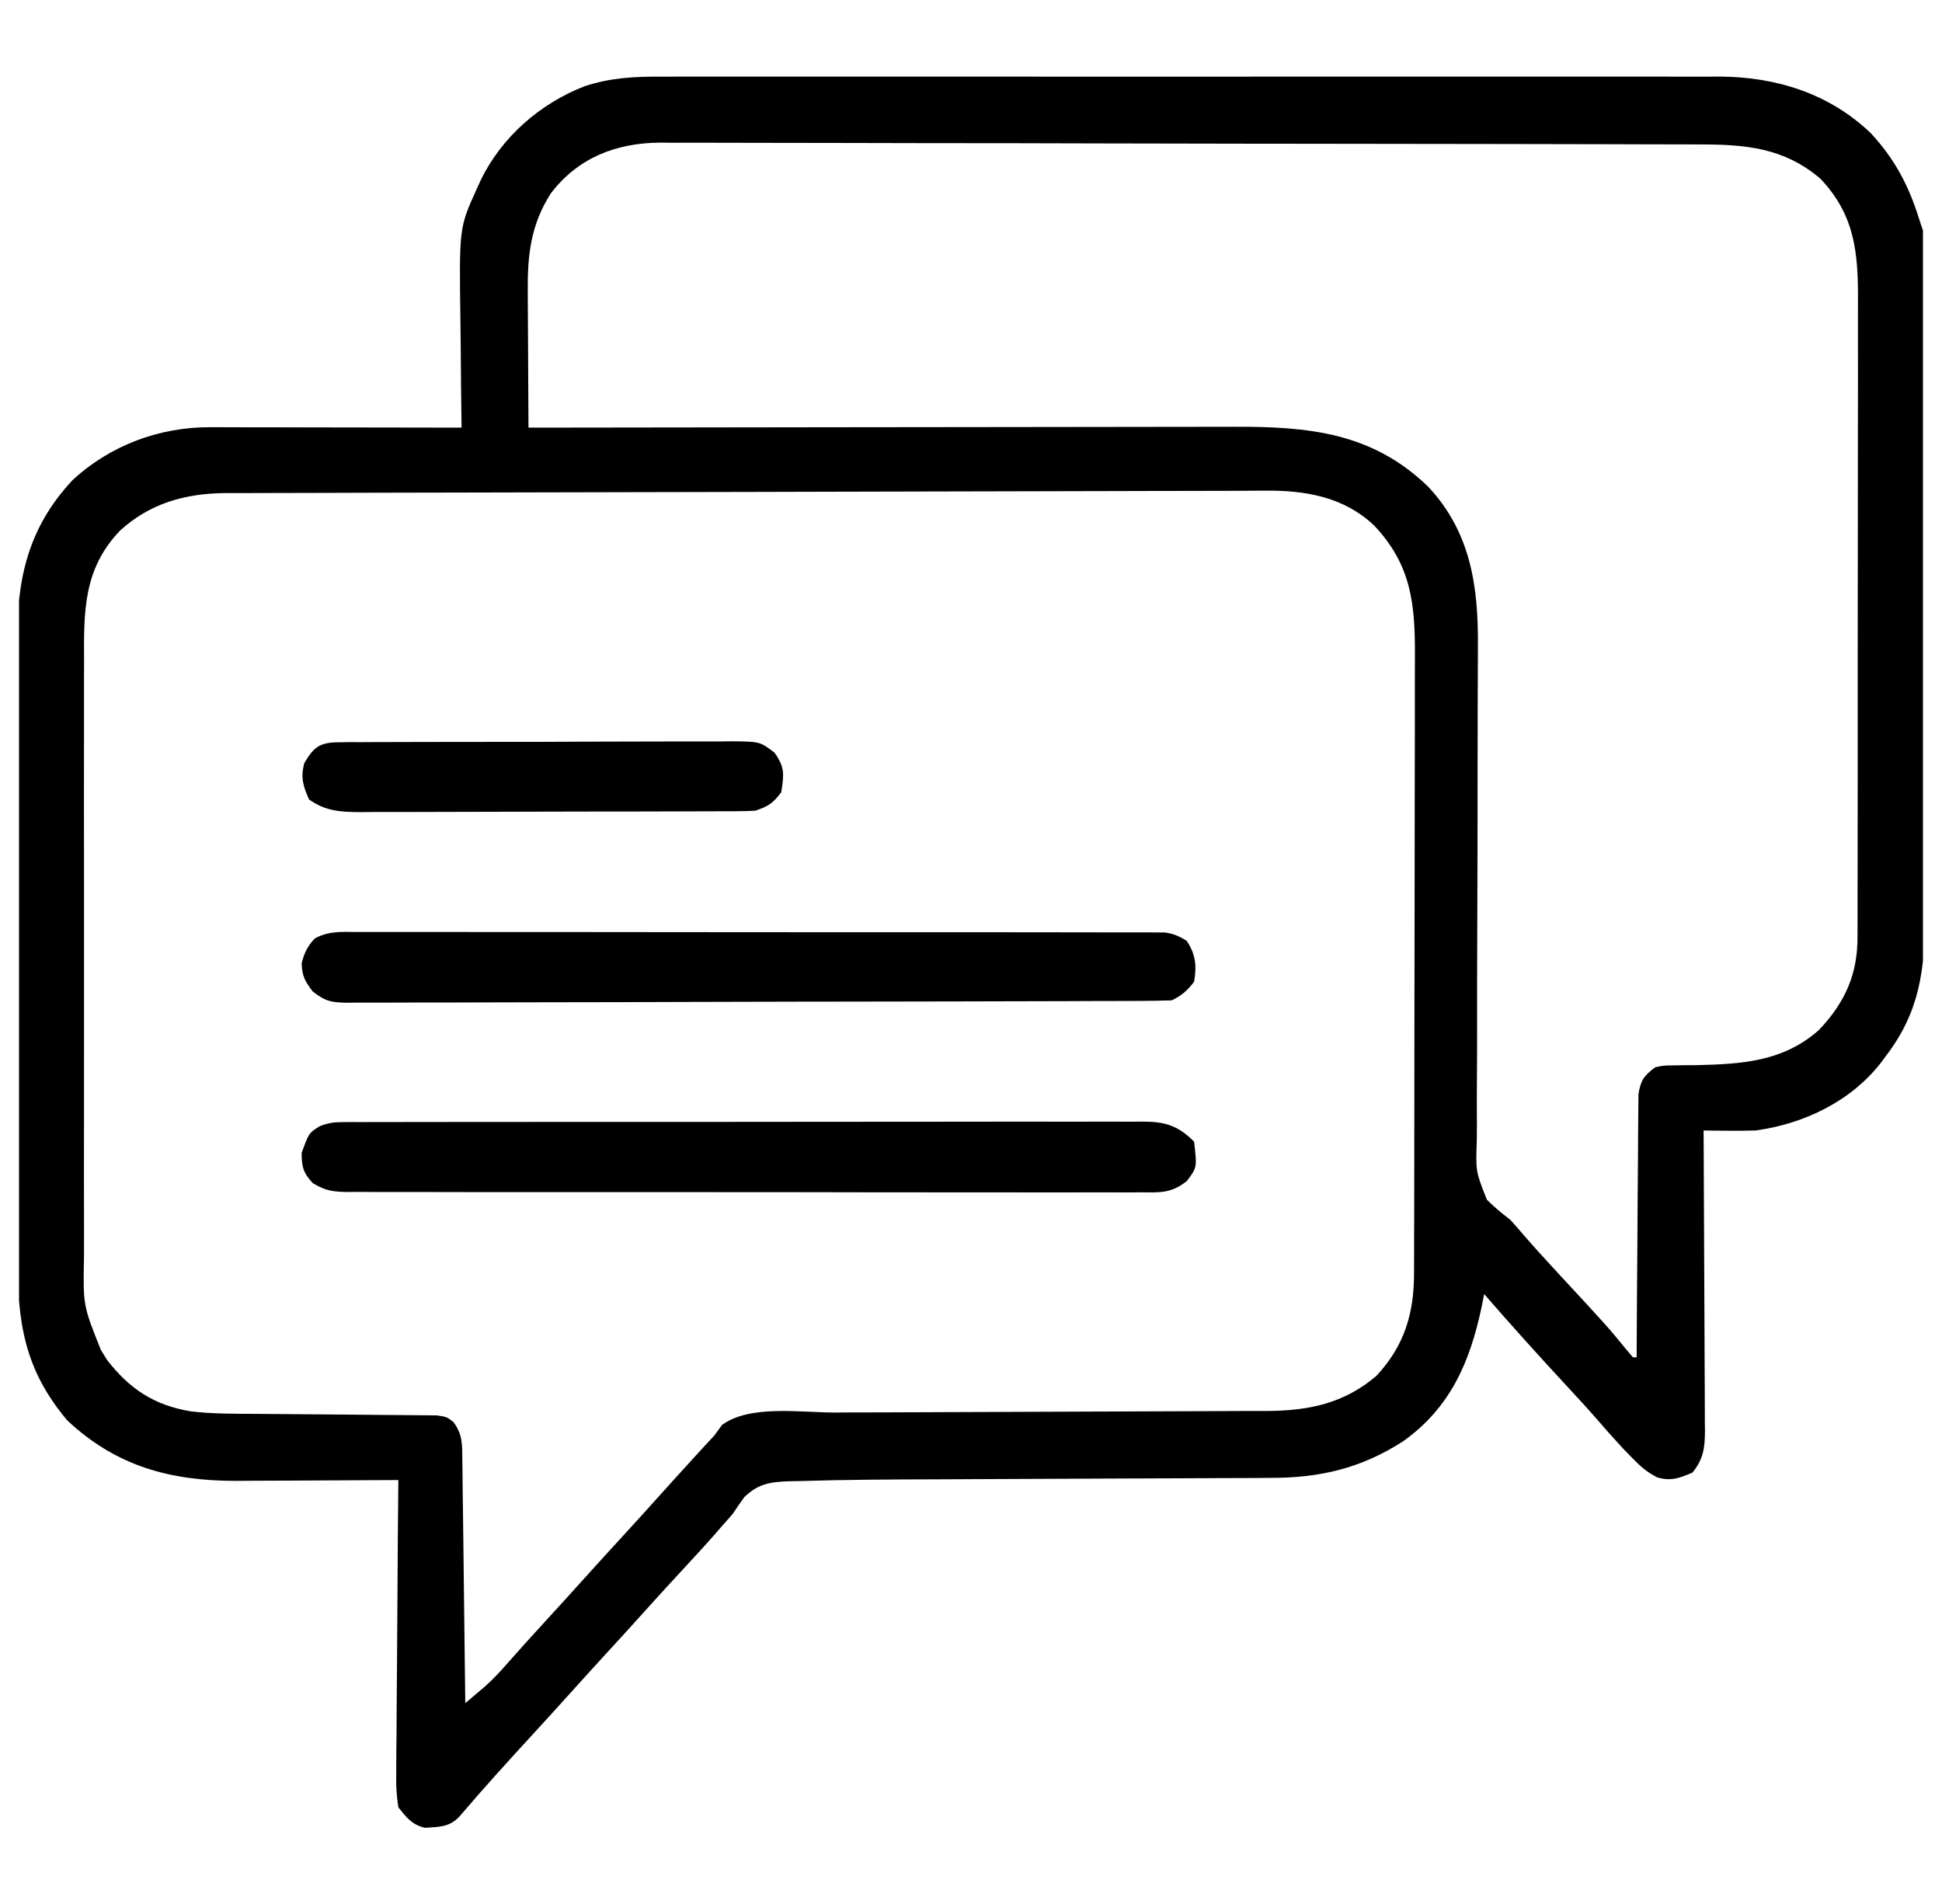 <svg width="51" height="50" viewBox="0 0 51 50" fill="none" xmlns="http://www.w3.org/2000/svg">
<g clip-path="url(#clip0_526_436)">
<path d="M17.373 2.013C17.496 2.013 17.618 2.013 17.744 2.012C18.081 2.011 18.419 2.011 18.756 2.012C19.121 2.013 19.486 2.012 19.851 2.011C20.564 2.01 21.278 2.01 21.992 2.011C22.572 2.012 23.153 2.012 23.733 2.011C23.857 2.011 23.857 2.011 23.984 2.011C24.152 2.011 24.32 2.011 24.488 2.011C26.063 2.01 27.638 2.011 29.213 2.013C30.563 2.014 31.912 2.014 33.262 2.012C34.831 2.011 36.4 2.01 37.97 2.011C38.137 2.011 38.305 2.011 38.472 2.011C38.555 2.011 38.637 2.012 38.722 2.012C39.301 2.012 39.88 2.011 40.46 2.011C41.166 2.01 41.873 2.01 42.579 2.012C42.939 2.012 43.3 2.013 43.66 2.012C44.051 2.011 44.442 2.012 44.833 2.013C44.946 2.013 45.059 2.012 45.175 2.011C46.657 2.022 48.042 2.458 49.13 3.497C49.761 4.178 50.129 4.878 50.403 5.762C50.435 5.858 50.467 5.955 50.5 6.055C50.51 6.313 50.515 6.569 50.515 6.827C50.515 6.907 50.516 6.986 50.516 7.068C50.517 7.336 50.517 7.603 50.518 7.871C50.518 8.063 50.519 8.254 50.52 8.446C50.522 9.076 50.523 9.706 50.524 10.336C50.524 10.553 50.525 10.77 50.525 10.987C50.527 12.007 50.528 13.027 50.529 14.046C50.53 15.223 50.532 16.399 50.536 17.575C50.539 18.485 50.541 19.395 50.541 20.304C50.541 20.847 50.542 21.39 50.545 21.933C50.547 22.445 50.547 22.956 50.546 23.468C50.546 23.655 50.547 23.842 50.548 24.029C50.558 25.446 50.415 26.576 49.524 27.734C49.48 27.794 49.436 27.854 49.39 27.916C48.596 28.929 47.366 29.516 46.106 29.687C45.866 29.694 45.626 29.696 45.386 29.694C45.264 29.693 45.142 29.692 45.017 29.691C44.925 29.69 44.833 29.689 44.739 29.687C44.74 29.845 44.74 29.845 44.741 30.007C44.747 31 44.751 31.992 44.754 32.985C44.755 33.496 44.758 34.006 44.761 34.517C44.764 35.009 44.766 35.502 44.767 35.995C44.767 36.182 44.768 36.37 44.77 36.558C44.772 36.822 44.772 37.085 44.772 37.348C44.773 37.426 44.774 37.504 44.775 37.584C44.773 38.027 44.731 38.324 44.446 38.672C44.105 38.817 43.884 38.902 43.523 38.798C43.241 38.655 43.066 38.496 42.847 38.269C42.77 38.19 42.693 38.11 42.614 38.029C42.373 37.769 42.138 37.504 41.907 37.235C41.656 36.948 41.397 36.669 41.138 36.389C40.405 35.598 39.684 34.798 38.977 33.984C38.956 34.092 38.934 34.199 38.912 34.31C38.607 35.762 38.09 36.966 36.847 37.85C35.744 38.56 34.658 38.814 33.356 38.81C33.238 38.811 33.121 38.812 32.999 38.813C32.68 38.815 32.36 38.815 32.04 38.816C31.702 38.816 31.364 38.818 31.026 38.821C30.385 38.824 29.744 38.827 29.103 38.828C27.96 38.832 26.818 38.837 25.675 38.843C25.341 38.845 25.006 38.847 24.671 38.848C23.433 38.851 22.194 38.856 20.956 38.895C20.868 38.897 20.781 38.899 20.691 38.9C20.208 38.92 19.915 38.966 19.549 39.313C19.445 39.454 19.345 39.598 19.25 39.746C19.146 39.868 19.041 39.988 18.933 40.106C18.878 40.17 18.823 40.234 18.766 40.3C18.513 40.588 18.253 40.869 17.993 41.15C17.571 41.605 17.153 42.064 16.738 42.526C16.487 42.806 16.233 43.083 15.979 43.359C15.652 43.716 15.326 44.073 15.002 44.434C14.679 44.794 14.353 45.151 14.026 45.508C13.361 46.231 12.701 46.957 12.064 47.705C11.8 47.986 11.534 47.973 11.161 48C10.816 47.917 10.68 47.735 10.461 47.461C10.416 47.161 10.399 46.916 10.406 46.617C10.406 46.533 10.406 46.449 10.406 46.362C10.406 46.086 10.41 45.81 10.414 45.533C10.415 45.341 10.415 45.149 10.416 44.957C10.418 44.453 10.422 43.948 10.428 43.444C10.433 42.928 10.435 42.413 10.438 41.898C10.443 40.888 10.451 39.877 10.461 38.867C10.399 38.867 10.337 38.868 10.273 38.868C9.62 38.873 8.967 38.876 8.314 38.878C8.071 38.879 7.828 38.88 7.585 38.882C7.234 38.884 6.883 38.885 6.532 38.886C6.425 38.887 6.318 38.888 6.207 38.889C4.468 38.889 3.058 38.507 1.77 37.305C0.623 35.947 0.456 34.697 0.461 32.969C0.46 32.777 0.46 32.586 0.459 32.394C0.457 31.876 0.457 31.357 0.458 30.839C0.458 30.405 0.458 29.972 0.457 29.538C0.456 28.515 0.456 27.491 0.457 26.468C0.458 25.414 0.457 24.36 0.454 23.306C0.452 22.399 0.451 21.492 0.452 20.586C0.452 20.045 0.452 19.504 0.45 18.963C0.449 18.455 0.449 17.946 0.451 17.438C0.451 17.252 0.451 17.066 0.45 16.88C0.441 15.22 0.727 13.875 1.898 12.616C2.886 11.696 4.187 11.212 5.525 11.219C5.597 11.219 5.668 11.219 5.742 11.219C5.977 11.219 6.212 11.22 6.447 11.221C6.611 11.221 6.774 11.221 6.938 11.221C7.367 11.222 7.797 11.223 8.226 11.224C8.665 11.225 9.103 11.225 9.542 11.226C10.402 11.227 11.262 11.228 12.121 11.23C12.121 11.171 12.12 11.111 12.119 11.05C12.11 10.424 12.104 9.798 12.1 9.172C12.098 8.939 12.095 8.706 12.092 8.474C12.057 5.983 12.057 5.983 12.512 4.98C12.568 4.858 12.568 4.858 12.624 4.733C13.173 3.598 14.183 2.719 15.352 2.265C16.033 2.04 16.66 2.009 17.373 2.013ZM14.465 5.078C13.944 5.895 13.851 6.686 13.86 7.635C13.861 7.738 13.861 7.841 13.861 7.947C13.862 8.275 13.865 8.602 13.867 8.929C13.868 9.152 13.869 9.375 13.87 9.597C13.872 10.142 13.875 10.686 13.879 11.23C13.982 11.23 14.085 11.23 14.192 11.23C16.703 11.226 19.214 11.222 21.726 11.22C22.94 11.219 24.155 11.218 25.369 11.216C26.428 11.214 27.487 11.212 28.545 11.212C29.106 11.212 29.666 11.211 30.227 11.21C30.755 11.208 31.283 11.208 31.811 11.208C32.004 11.208 32.197 11.208 32.39 11.207C34.349 11.2 36.032 11.352 37.506 12.781C38.629 13.979 38.827 15.412 38.812 16.991C38.811 17.146 38.811 17.301 38.811 17.456C38.81 17.787 38.809 18.118 38.807 18.449C38.804 18.973 38.804 19.497 38.804 20.022C38.804 21.511 38.802 23.001 38.795 24.491C38.791 25.315 38.79 26.14 38.791 26.964C38.792 27.485 38.79 28.005 38.785 28.526C38.783 28.85 38.784 29.174 38.786 29.498C38.786 29.648 38.785 29.797 38.783 29.947C38.754 30.764 38.754 30.764 39.048 31.505C39.243 31.7 39.442 31.864 39.661 32.031C39.769 32.149 39.875 32.268 39.978 32.391C40.284 32.746 40.599 33.091 40.918 33.435C42.221 34.842 42.221 34.842 42.688 35.413C42.752 35.489 42.817 35.566 42.883 35.644C42.915 35.644 42.948 35.644 42.981 35.644C42.981 35.555 42.982 35.465 42.982 35.373C42.986 34.528 42.991 33.683 42.999 32.838C43.003 32.404 43.006 31.969 43.007 31.535C43.009 31.116 43.012 30.697 43.017 30.277C43.018 30.117 43.019 29.957 43.019 29.797C43.019 29.573 43.022 29.35 43.025 29.126C43.026 28.998 43.027 28.87 43.028 28.739C43.087 28.367 43.171 28.25 43.469 28.027C43.701 27.979 43.701 27.979 43.957 27.978C44.099 27.976 44.099 27.976 44.243 27.973C44.392 27.973 44.392 27.973 44.543 27.972C45.745 27.943 46.826 27.881 47.766 27.051C48.458 26.322 48.789 25.579 48.781 24.58C48.781 24.502 48.782 24.425 48.782 24.345C48.783 24.086 48.783 23.828 48.782 23.569C48.783 23.383 48.783 23.197 48.784 23.011C48.786 22.507 48.786 22.002 48.785 21.498C48.785 21.077 48.785 20.655 48.786 20.233C48.787 19.239 48.787 18.244 48.786 17.249C48.785 16.224 48.786 15.199 48.789 14.175C48.791 13.293 48.792 12.412 48.791 11.531C48.791 11.005 48.791 10.479 48.793 9.954C48.794 9.459 48.794 8.964 48.792 8.47C48.792 8.289 48.792 8.108 48.793 7.927C48.8 6.654 48.723 5.66 47.806 4.692C46.843 3.875 45.842 3.794 44.634 3.793C44.515 3.793 44.395 3.793 44.272 3.792C43.94 3.791 43.608 3.79 43.277 3.79C42.919 3.789 42.561 3.788 42.203 3.787C41.339 3.785 40.476 3.783 39.612 3.782C39.368 3.782 39.123 3.781 38.879 3.781C37.362 3.779 35.845 3.776 34.328 3.775C33.977 3.775 33.626 3.775 33.274 3.774C33.144 3.774 33.144 3.774 33.01 3.774C31.596 3.773 30.183 3.77 28.77 3.766C27.317 3.761 25.865 3.759 24.413 3.759C23.598 3.758 22.783 3.757 21.968 3.754C21.274 3.751 20.58 3.75 19.886 3.751C19.532 3.752 19.178 3.751 18.825 3.749C18.44 3.746 18.056 3.748 17.671 3.749C17.561 3.748 17.45 3.746 17.336 3.745C16.173 3.756 15.185 4.14 14.465 5.078ZM31.015 12.892C30.783 12.893 30.552 12.893 30.32 12.893C30.139 12.894 30.139 12.894 29.953 12.894C29.828 12.894 29.703 12.895 29.574 12.895C29.442 12.895 29.311 12.895 29.18 12.896C26.711 12.9 24.243 12.906 21.774 12.913C21.372 12.914 20.97 12.915 20.568 12.916C20.488 12.916 20.408 12.917 20.326 12.917C19.027 12.92 17.728 12.923 16.429 12.925C15.092 12.927 13.755 12.93 12.418 12.934C11.595 12.937 10.773 12.939 9.95 12.939C9.386 12.94 8.823 12.941 8.259 12.944C7.934 12.945 7.61 12.946 7.285 12.946C6.932 12.945 6.58 12.947 6.227 12.949C6.126 12.949 6.024 12.948 5.919 12.948C4.864 12.958 3.935 13.217 3.146 13.94C2.185 14.952 2.201 16.056 2.208 17.372C2.207 17.558 2.206 17.745 2.206 17.931C2.204 18.435 2.205 18.939 2.206 19.443C2.207 19.971 2.206 20.499 2.205 21.028C2.204 21.915 2.205 22.802 2.207 23.689C2.209 24.713 2.209 25.737 2.207 26.761C2.205 27.642 2.205 28.523 2.206 29.404C2.206 29.93 2.206 30.455 2.205 30.98C2.204 31.474 2.205 31.968 2.207 32.462C2.207 32.643 2.207 32.824 2.206 33.005C2.181 34.283 2.181 34.283 2.649 35.449C2.702 35.535 2.755 35.621 2.809 35.71C3.402 36.476 4.052 36.906 5.019 37.064C5.582 37.131 6.146 37.126 6.712 37.129C6.918 37.13 7.123 37.132 7.329 37.134C7.913 37.14 8.497 37.145 9.081 37.148C9.44 37.151 9.799 37.154 10.157 37.158C10.294 37.16 10.43 37.16 10.566 37.161C10.756 37.161 10.946 37.164 11.136 37.166C11.244 37.167 11.352 37.168 11.464 37.169C11.731 37.207 11.731 37.207 11.908 37.344C12.159 37.682 12.136 37.946 12.142 38.363C12.143 38.431 12.143 38.5 12.145 38.571C12.148 38.798 12.15 39.025 12.152 39.252C12.154 39.41 12.156 39.567 12.159 39.724C12.164 40.139 12.169 40.553 12.174 40.968C12.178 41.391 12.184 41.814 12.189 42.237C12.2 43.066 12.21 43.897 12.219 44.726C12.329 44.634 12.438 44.541 12.547 44.448C12.608 44.396 12.669 44.344 12.732 44.291C12.944 44.104 13.132 43.902 13.318 43.689C13.648 43.315 13.981 42.945 14.319 42.578C14.646 42.222 14.972 41.864 15.295 41.504C15.664 41.093 16.037 40.686 16.41 40.279C16.691 39.973 16.971 39.665 17.248 39.355C17.581 38.986 17.914 38.617 18.249 38.251C18.379 38.109 18.379 38.109 18.51 37.965C18.593 37.876 18.677 37.787 18.762 37.695C18.827 37.605 18.892 37.515 18.959 37.422C19.69 36.882 21.031 37.095 21.913 37.094C22.047 37.093 22.181 37.093 22.315 37.092C22.602 37.091 22.888 37.09 23.174 37.09C23.628 37.089 24.082 37.087 24.535 37.085C25.824 37.079 27.113 37.073 28.403 37.07C29.117 37.068 29.831 37.065 30.545 37.062C30.922 37.059 31.298 37.058 31.675 37.058C32.029 37.057 32.383 37.056 32.737 37.053C32.928 37.052 33.118 37.053 33.308 37.053C34.394 37.043 35.304 36.848 36.145 36.133C36.882 35.34 37.136 34.496 37.135 33.427C37.136 33.352 37.136 33.276 37.136 33.199C37.137 32.948 37.137 32.697 37.137 32.445C37.138 32.265 37.138 32.085 37.139 31.904C37.14 31.415 37.141 30.925 37.141 30.435C37.141 30.129 37.142 29.823 37.142 29.517C37.144 28.558 37.145 27.6 37.145 26.641C37.145 25.536 37.147 24.431 37.15 23.325C37.152 22.47 37.153 21.615 37.153 20.76C37.153 20.25 37.154 19.739 37.156 19.229C37.157 18.749 37.157 18.268 37.156 17.788C37.156 17.612 37.157 17.436 37.158 17.261C37.165 15.872 37.072 14.843 36.087 13.8C35.28 13.038 34.269 12.874 33.193 12.884C33.044 12.885 32.896 12.886 32.748 12.887C32.667 12.887 32.586 12.888 32.502 12.889C32.006 12.892 31.511 12.892 31.015 12.892Z" fill="black"/>
<path d="M9.397 24.475C9.488 24.475 9.579 24.474 9.673 24.474C9.979 24.473 10.284 24.474 10.59 24.475C10.809 24.475 11.027 24.475 11.246 24.474C11.841 24.473 12.436 24.474 13.031 24.476C13.652 24.477 14.274 24.476 14.896 24.476C15.94 24.476 16.985 24.477 18.029 24.479C19.103 24.481 20.178 24.482 21.253 24.481C22.547 24.48 23.842 24.481 25.137 24.482C25.631 24.482 26.126 24.482 26.621 24.482C27.203 24.482 27.785 24.483 28.367 24.484C28.581 24.485 28.795 24.485 29.009 24.485C29.301 24.484 29.592 24.485 29.884 24.486C29.969 24.486 30.054 24.485 30.142 24.485C30.259 24.486 30.259 24.486 30.379 24.487C30.48 24.487 30.48 24.487 30.583 24.487C30.815 24.517 30.966 24.583 31.164 24.707C31.403 25.065 31.43 25.365 31.359 25.781C31.177 26.019 31.039 26.137 30.773 26.27C30.484 26.28 30.197 26.284 29.908 26.285C29.817 26.285 29.727 26.285 29.633 26.286C29.327 26.287 29.021 26.288 28.715 26.288C28.497 26.289 28.278 26.29 28.059 26.291C27.34 26.293 26.62 26.295 25.901 26.296C25.654 26.297 25.406 26.297 25.159 26.298C24.13 26.3 23.102 26.302 22.073 26.303C21.806 26.303 21.54 26.303 21.273 26.304C21.173 26.304 21.173 26.304 21.072 26.304C19.997 26.305 18.921 26.308 17.846 26.312C16.743 26.317 15.639 26.319 14.536 26.32C13.916 26.32 13.297 26.321 12.677 26.324C12.094 26.327 11.511 26.328 10.929 26.327C10.714 26.327 10.5 26.327 10.286 26.329C9.994 26.331 9.702 26.331 9.411 26.329C9.325 26.33 9.24 26.332 9.153 26.333C8.725 26.327 8.56 26.31 8.213 26.037C8.009 25.767 7.93 25.63 7.922 25.293C7.994 25.019 8.072 24.853 8.265 24.646C8.634 24.442 8.982 24.472 9.397 24.475Z" fill="black"/>
<path d="M8.997 29.468C9.074 29.467 9.152 29.466 9.231 29.466C9.316 29.466 9.4 29.466 9.487 29.467C9.577 29.466 9.667 29.466 9.76 29.466C10.063 29.465 10.365 29.465 10.668 29.465C10.885 29.465 11.101 29.465 11.318 29.464C11.907 29.463 12.496 29.463 13.086 29.463C13.577 29.463 14.069 29.462 14.56 29.462C15.786 29.461 17.011 29.461 18.236 29.462C19.301 29.462 20.365 29.461 21.43 29.459C22.522 29.457 23.615 29.456 24.708 29.457C25.322 29.457 25.935 29.457 26.549 29.455C27.126 29.454 27.703 29.454 28.279 29.456C28.491 29.456 28.703 29.456 28.915 29.455C29.204 29.454 29.493 29.455 29.782 29.456C29.866 29.455 29.95 29.454 30.037 29.454C30.611 29.459 30.943 29.564 31.359 29.981C31.437 30.659 31.437 30.659 31.168 31.015C30.762 31.337 30.471 31.318 29.967 31.311C29.875 31.312 29.784 31.313 29.69 31.314C29.383 31.315 29.077 31.314 28.77 31.312C28.551 31.312 28.331 31.313 28.112 31.314C27.515 31.316 26.919 31.314 26.322 31.312C25.698 31.311 25.074 31.312 24.45 31.312C23.402 31.313 22.354 31.311 21.306 31.308C20.228 31.306 19.151 31.305 18.073 31.306C16.773 31.308 15.474 31.308 14.175 31.306C13.678 31.306 13.182 31.306 12.686 31.306C12.102 31.307 11.518 31.306 10.934 31.303C10.719 31.303 10.504 31.303 10.29 31.303C9.997 31.304 9.705 31.303 9.412 31.3C9.327 31.301 9.242 31.302 9.154 31.303C8.76 31.297 8.556 31.28 8.213 31.069C7.962 30.797 7.922 30.643 7.922 30.274C8.113 29.751 8.113 29.751 8.397 29.575C8.614 29.489 8.764 29.468 8.997 29.468Z" fill="black"/>
<path d="M8.883 19.493C9.029 19.491 9.029 19.491 9.178 19.489C9.285 19.49 9.392 19.49 9.502 19.49C9.615 19.489 9.727 19.489 9.843 19.488C10.217 19.485 10.59 19.485 10.963 19.485C11.157 19.485 11.351 19.485 11.544 19.484C12.153 19.482 12.762 19.482 13.37 19.482C13.998 19.483 14.626 19.481 15.253 19.477C15.792 19.474 16.331 19.473 16.871 19.473C17.192 19.474 17.514 19.473 17.836 19.471C18.195 19.469 18.554 19.47 18.913 19.471C19.073 19.469 19.073 19.469 19.236 19.467C19.957 19.475 19.957 19.475 20.341 19.766C20.617 20.158 20.587 20.331 20.519 20.801C20.304 21.091 20.179 21.175 19.836 21.289C19.685 21.298 19.533 21.302 19.382 21.303C19.289 21.303 19.195 21.304 19.099 21.305C18.997 21.305 18.895 21.305 18.79 21.305C18.682 21.305 18.574 21.306 18.463 21.306C18.107 21.308 17.75 21.308 17.392 21.309C17.145 21.309 16.897 21.31 16.649 21.311C16.196 21.311 15.742 21.312 15.289 21.312C14.622 21.313 13.955 21.315 13.289 21.317C12.711 21.32 12.133 21.32 11.555 21.321C11.309 21.321 11.063 21.322 10.818 21.323C10.474 21.325 10.13 21.325 9.787 21.324C9.685 21.325 9.584 21.326 9.479 21.327C8.957 21.324 8.56 21.308 8.117 20.996C7.958 20.639 7.893 20.425 7.989 20.044C8.232 19.627 8.393 19.495 8.883 19.493Z" fill="black"/>
</g>
<defs>
<clipPath id="clip0_526_436">
<rect width="50" height="50" fill="white" transform="translate(0.5)"/>
</clipPath>
</defs>
</svg>
